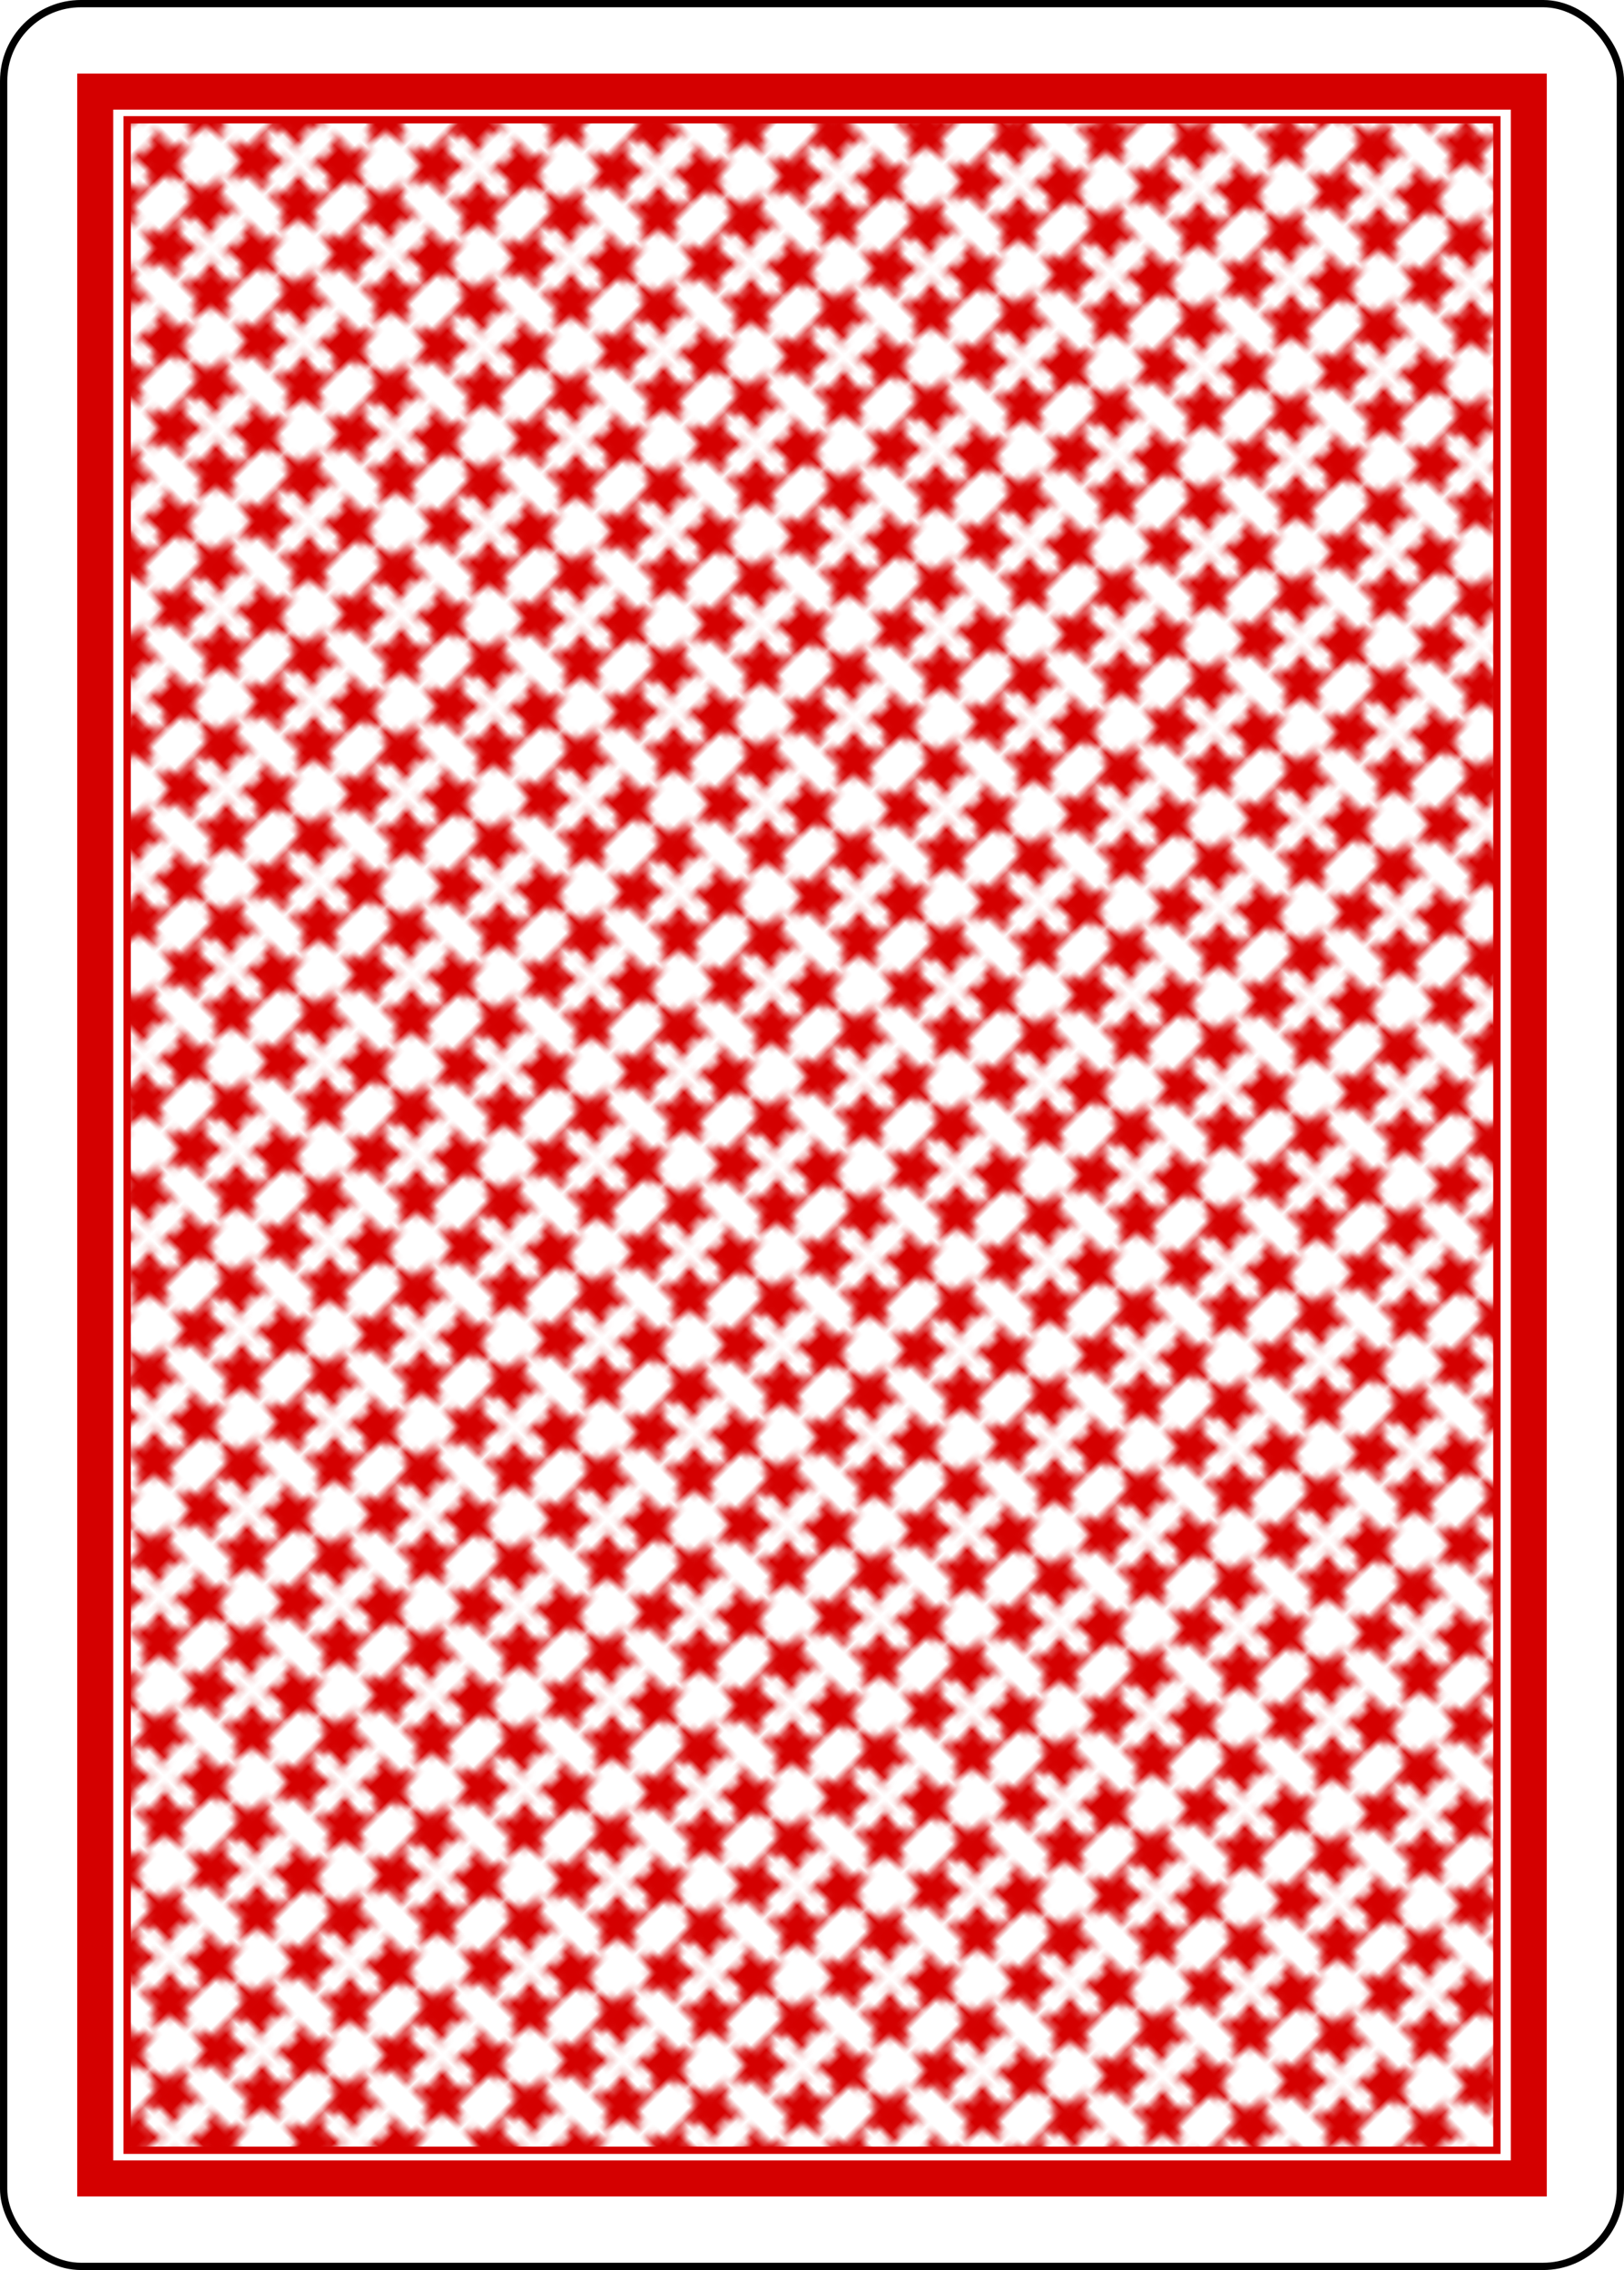 <svg xmlns="http://www.w3.org/2000/svg" xmlns:xlink="http://www.w3.org/1999/xlink" width="223.228" height="311.811"><defs><pattern patternTransform="matrix(0.707,-0.707,0.707,0.707,127.765,536.849)" id="b" xlink:href="#a"/><pattern id="a" patternTransform="translate(127.765,536.849)" height="17.116" width="16.772" patternUnits="userSpaceOnUse"><path transform="translate(-127.765,-536.849) matrix(0.625,0,0,0.625,47.85,201.058)" d="m139.931 538.17-1.53 4.514 2.85 3.82-4.766-.06-2.753 3.891-1.415-4.552-4.552-1.415 3.892-2.752-.06-4.767 3.82 2.851z" style="fill:#d40000;fill-opacity:1;stroke:none"/><path style="fill:#d40000;fill-opacity:1;stroke:none" d="m139.931 538.17-1.53 4.514 2.85 3.82-4.766-.06-2.753 3.891-1.415-4.552-4.552-1.415 3.892-2.752-.06-4.767 3.82 2.851z" transform="translate(-127.765,-536.849) matrix(0.313,0.542,-0.542,0.313,392.294,297.904)"/><path style="fill:#d40000;fill-opacity:1;stroke:none" d="m139.931 538.17-1.53 4.514 2.85 3.82-4.766-.06-2.753 3.891-1.415-4.552-4.552-1.415 3.892-2.752-.06-4.767 3.82 2.851z" transform="translate(-127.765,-536.849) matrix(0.625,0,0,-0.625,47.85,889.757)"/><path transform="translate(-127.765,-536.849) matrix(0.313,-0.542,-0.542,-0.313,392.294,792.91)" d="m139.931 538.17-1.53 4.514 2.85 3.82-4.766-.06-2.753 3.891-1.415-4.552-4.552-1.415 3.892-2.752-.06-4.767 3.82 2.851z" style="fill:#d40000;fill-opacity:1;stroke:none"/></pattern></defs><g transform="translate(-260.433,-370.276) translate(811.376,-119.727)" style="display:inline"><rect rx="10.63" ry="10.63" y="490.502" x="-550.442" height="310.811" width="222.228" style="fill:#fff;stroke:#000;stroke-width:1;stroke-opacity:1"/><rect ry="0" y="502.586" x="-537.854" height="286.644" width="197.052" style="fill:none;stroke:#d40000;stroke-width:4.952;stroke-linecap:round;stroke-linejoin:miter;stroke-miterlimit:4;stroke-dasharray:none;stroke-opacity:1"/><path style="fill:url(#b);fill-opacity:1;stroke:#d40000;stroke-width:1;stroke-linecap:round;stroke-linejoin:miter;stroke-miterlimit:4;stroke-dasharray:none;stroke-opacity:1" d="M-533.467 506.455h188.277v278.906h-188.277z"/></g></svg>